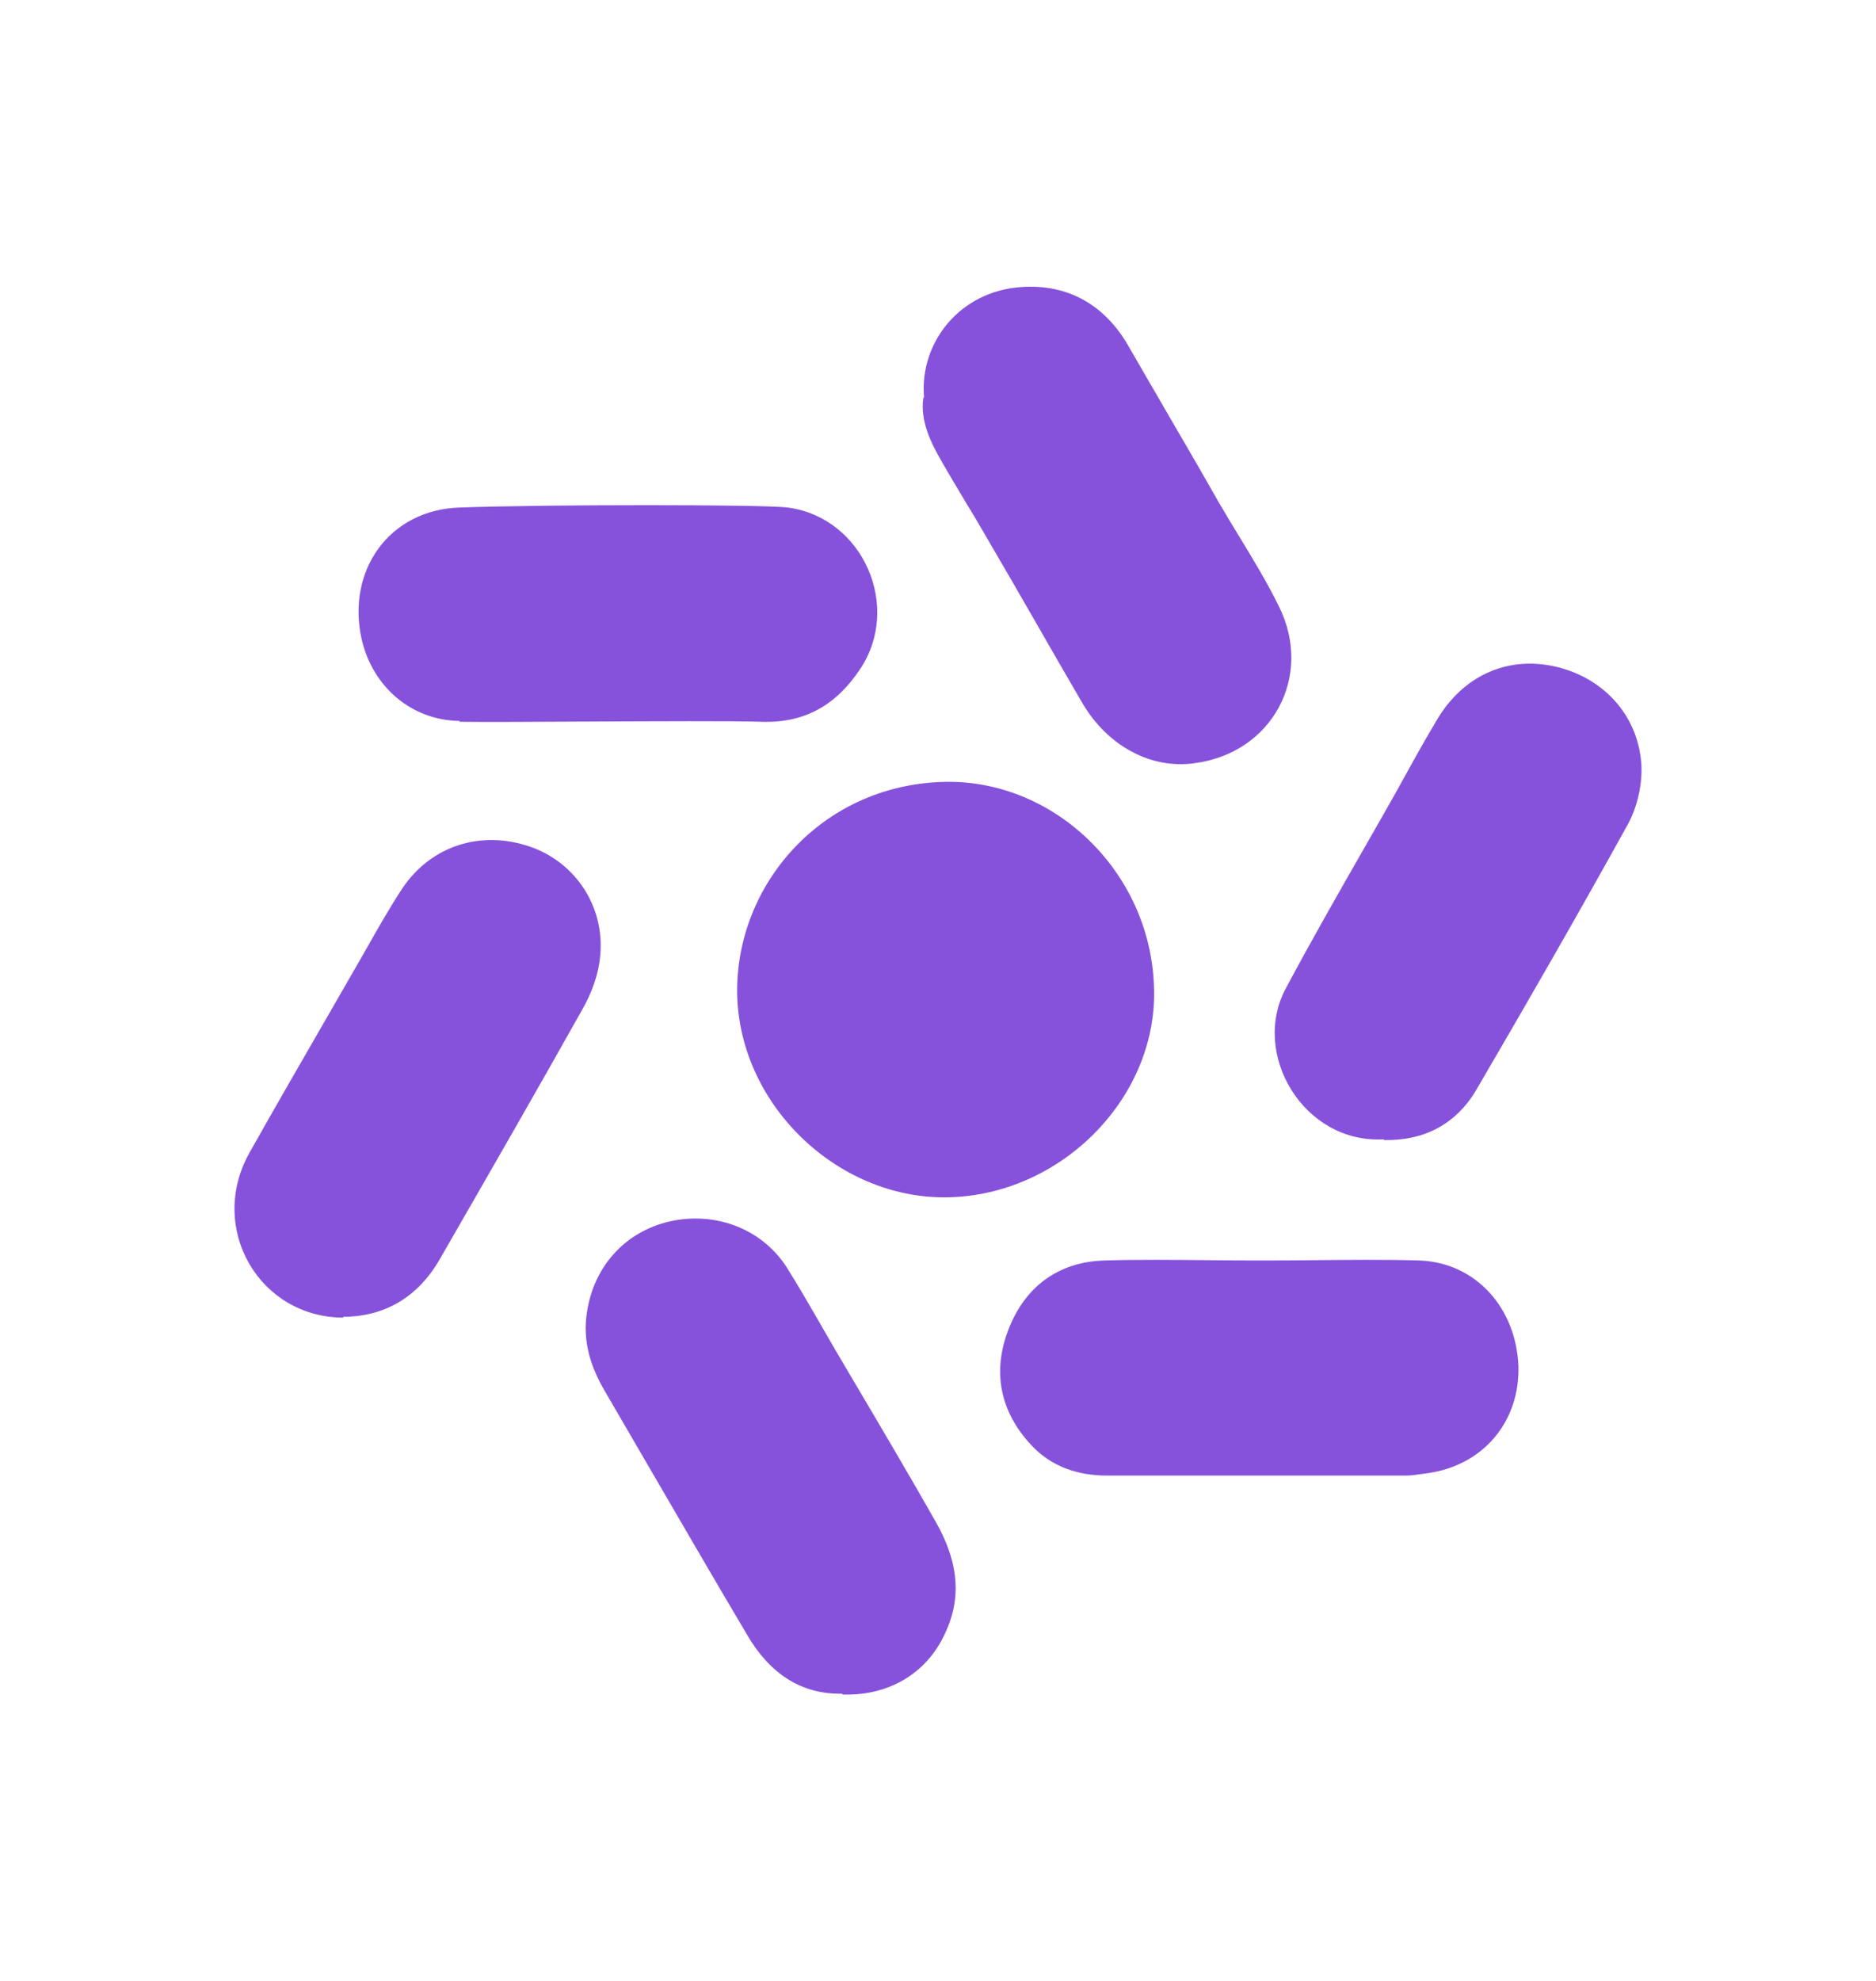 <svg width="18" height="19" viewBox="0 0 18 19" fill="none" xmlns="http://www.w3.org/2000/svg">
<g id="AI Icons">
<path id="Vector" fill-rule="evenodd" clip-rule="evenodd" d="M8.866 3.81C8.821 3.285 9.211 2.79 9.804 2.753C10.247 2.723 10.6 2.925 10.825 3.315C10.935 3.507 11.047 3.699 11.159 3.891L11.159 3.891L11.159 3.891L11.159 3.891L11.159 3.892C11.336 4.195 11.513 4.5 11.688 4.808C11.753 4.92 11.82 5.031 11.888 5.142C12.023 5.364 12.158 5.585 12.273 5.82C12.603 6.488 12.206 7.223 11.463 7.32C11.042 7.38 10.63 7.155 10.389 6.75C10.236 6.488 10.084 6.224 9.932 5.959L9.932 5.959C9.78 5.695 9.628 5.43 9.474 5.168C9.403 5.044 9.33 4.922 9.256 4.801L9.256 4.801L9.256 4.8L9.256 4.8L9.256 4.8C9.183 4.679 9.11 4.557 9.039 4.433C8.926 4.238 8.829 4.035 8.859 3.818L8.866 3.81ZM11.072 9.458C11.117 10.5 10.217 11.438 9.136 11.483C8.071 11.528 7.095 10.62 7.073 9.533C7.058 8.483 7.883 7.538 9.039 7.5C10.104 7.463 11.035 8.355 11.072 9.458ZM7.17 15.683C7.38 16.043 7.68 16.253 8.078 16.245L8.086 16.253C8.551 16.268 8.919 16.028 9.084 15.63C9.241 15.27 9.166 14.933 8.986 14.61C8.725 14.15 8.453 13.689 8.183 13.233L8.018 12.953C7.974 12.877 7.931 12.802 7.887 12.727L7.887 12.727L7.887 12.727L7.887 12.727L7.887 12.727L7.887 12.726C7.775 12.533 7.664 12.339 7.545 12.15C7.305 11.783 6.863 11.618 6.427 11.715C6 11.813 5.699 12.143 5.632 12.585C5.587 12.87 5.669 13.118 5.812 13.358C5.933 13.566 6.054 13.774 6.175 13.982C6.505 14.549 6.835 15.118 7.17 15.683ZM13.279 10.928C12.506 10.973 11.995 10.103 12.341 9.473C12.585 9.016 12.842 8.567 13.099 8.118L13.099 8.118C13.197 7.947 13.294 7.777 13.391 7.605C13.519 7.373 13.646 7.14 13.781 6.915C14.029 6.488 14.449 6.293 14.907 6.39C15.365 6.488 15.71 6.84 15.748 7.32C15.762 7.515 15.71 7.74 15.62 7.905C15.147 8.76 14.659 9.608 14.164 10.455C13.969 10.785 13.661 10.943 13.279 10.935V10.928ZM2.39 11.063C1.992 11.783 2.488 12.638 3.298 12.638L3.291 12.63C3.688 12.63 4.011 12.443 4.221 12.075C4.679 11.28 5.137 10.485 5.587 9.683C5.677 9.525 5.744 9.345 5.759 9.165C5.804 8.693 5.519 8.273 5.092 8.123C4.619 7.958 4.139 8.108 3.861 8.52C3.74 8.704 3.628 8.901 3.519 9.094L3.519 9.094L3.519 9.094L3.519 9.094C3.485 9.153 3.452 9.212 3.418 9.27C3.326 9.431 3.233 9.591 3.141 9.751L3.141 9.751L3.141 9.751C2.889 10.188 2.637 10.624 2.39 11.063ZM12.108 12.09C12.275 12.09 12.443 12.089 12.612 12.087H12.612C12.95 12.084 13.288 12.08 13.624 12.09C14.164 12.113 14.547 12.548 14.569 13.103C14.584 13.635 14.232 14.055 13.699 14.13C13.678 14.133 13.655 14.136 13.633 14.139C13.585 14.146 13.535 14.153 13.489 14.153H10.622C10.345 14.153 10.089 14.07 9.894 13.86C9.594 13.538 9.519 13.155 9.677 12.75C9.834 12.345 10.149 12.105 10.592 12.09C10.928 12.08 11.266 12.084 11.604 12.087H11.604C11.773 12.089 11.941 12.09 12.108 12.09ZM3.471 6.135C3.576 6.585 3.943 6.908 4.409 6.915V6.923C4.622 6.926 5.103 6.924 5.619 6.921C6.3 6.918 7.041 6.914 7.305 6.923C7.726 6.938 8.026 6.758 8.251 6.42C8.656 5.82 8.281 4.965 7.56 4.868C7.335 4.838 5.227 4.838 4.409 4.868C3.733 4.89 3.321 5.475 3.471 6.135Z" fill="#8652DB"/>
</g>
</svg>
